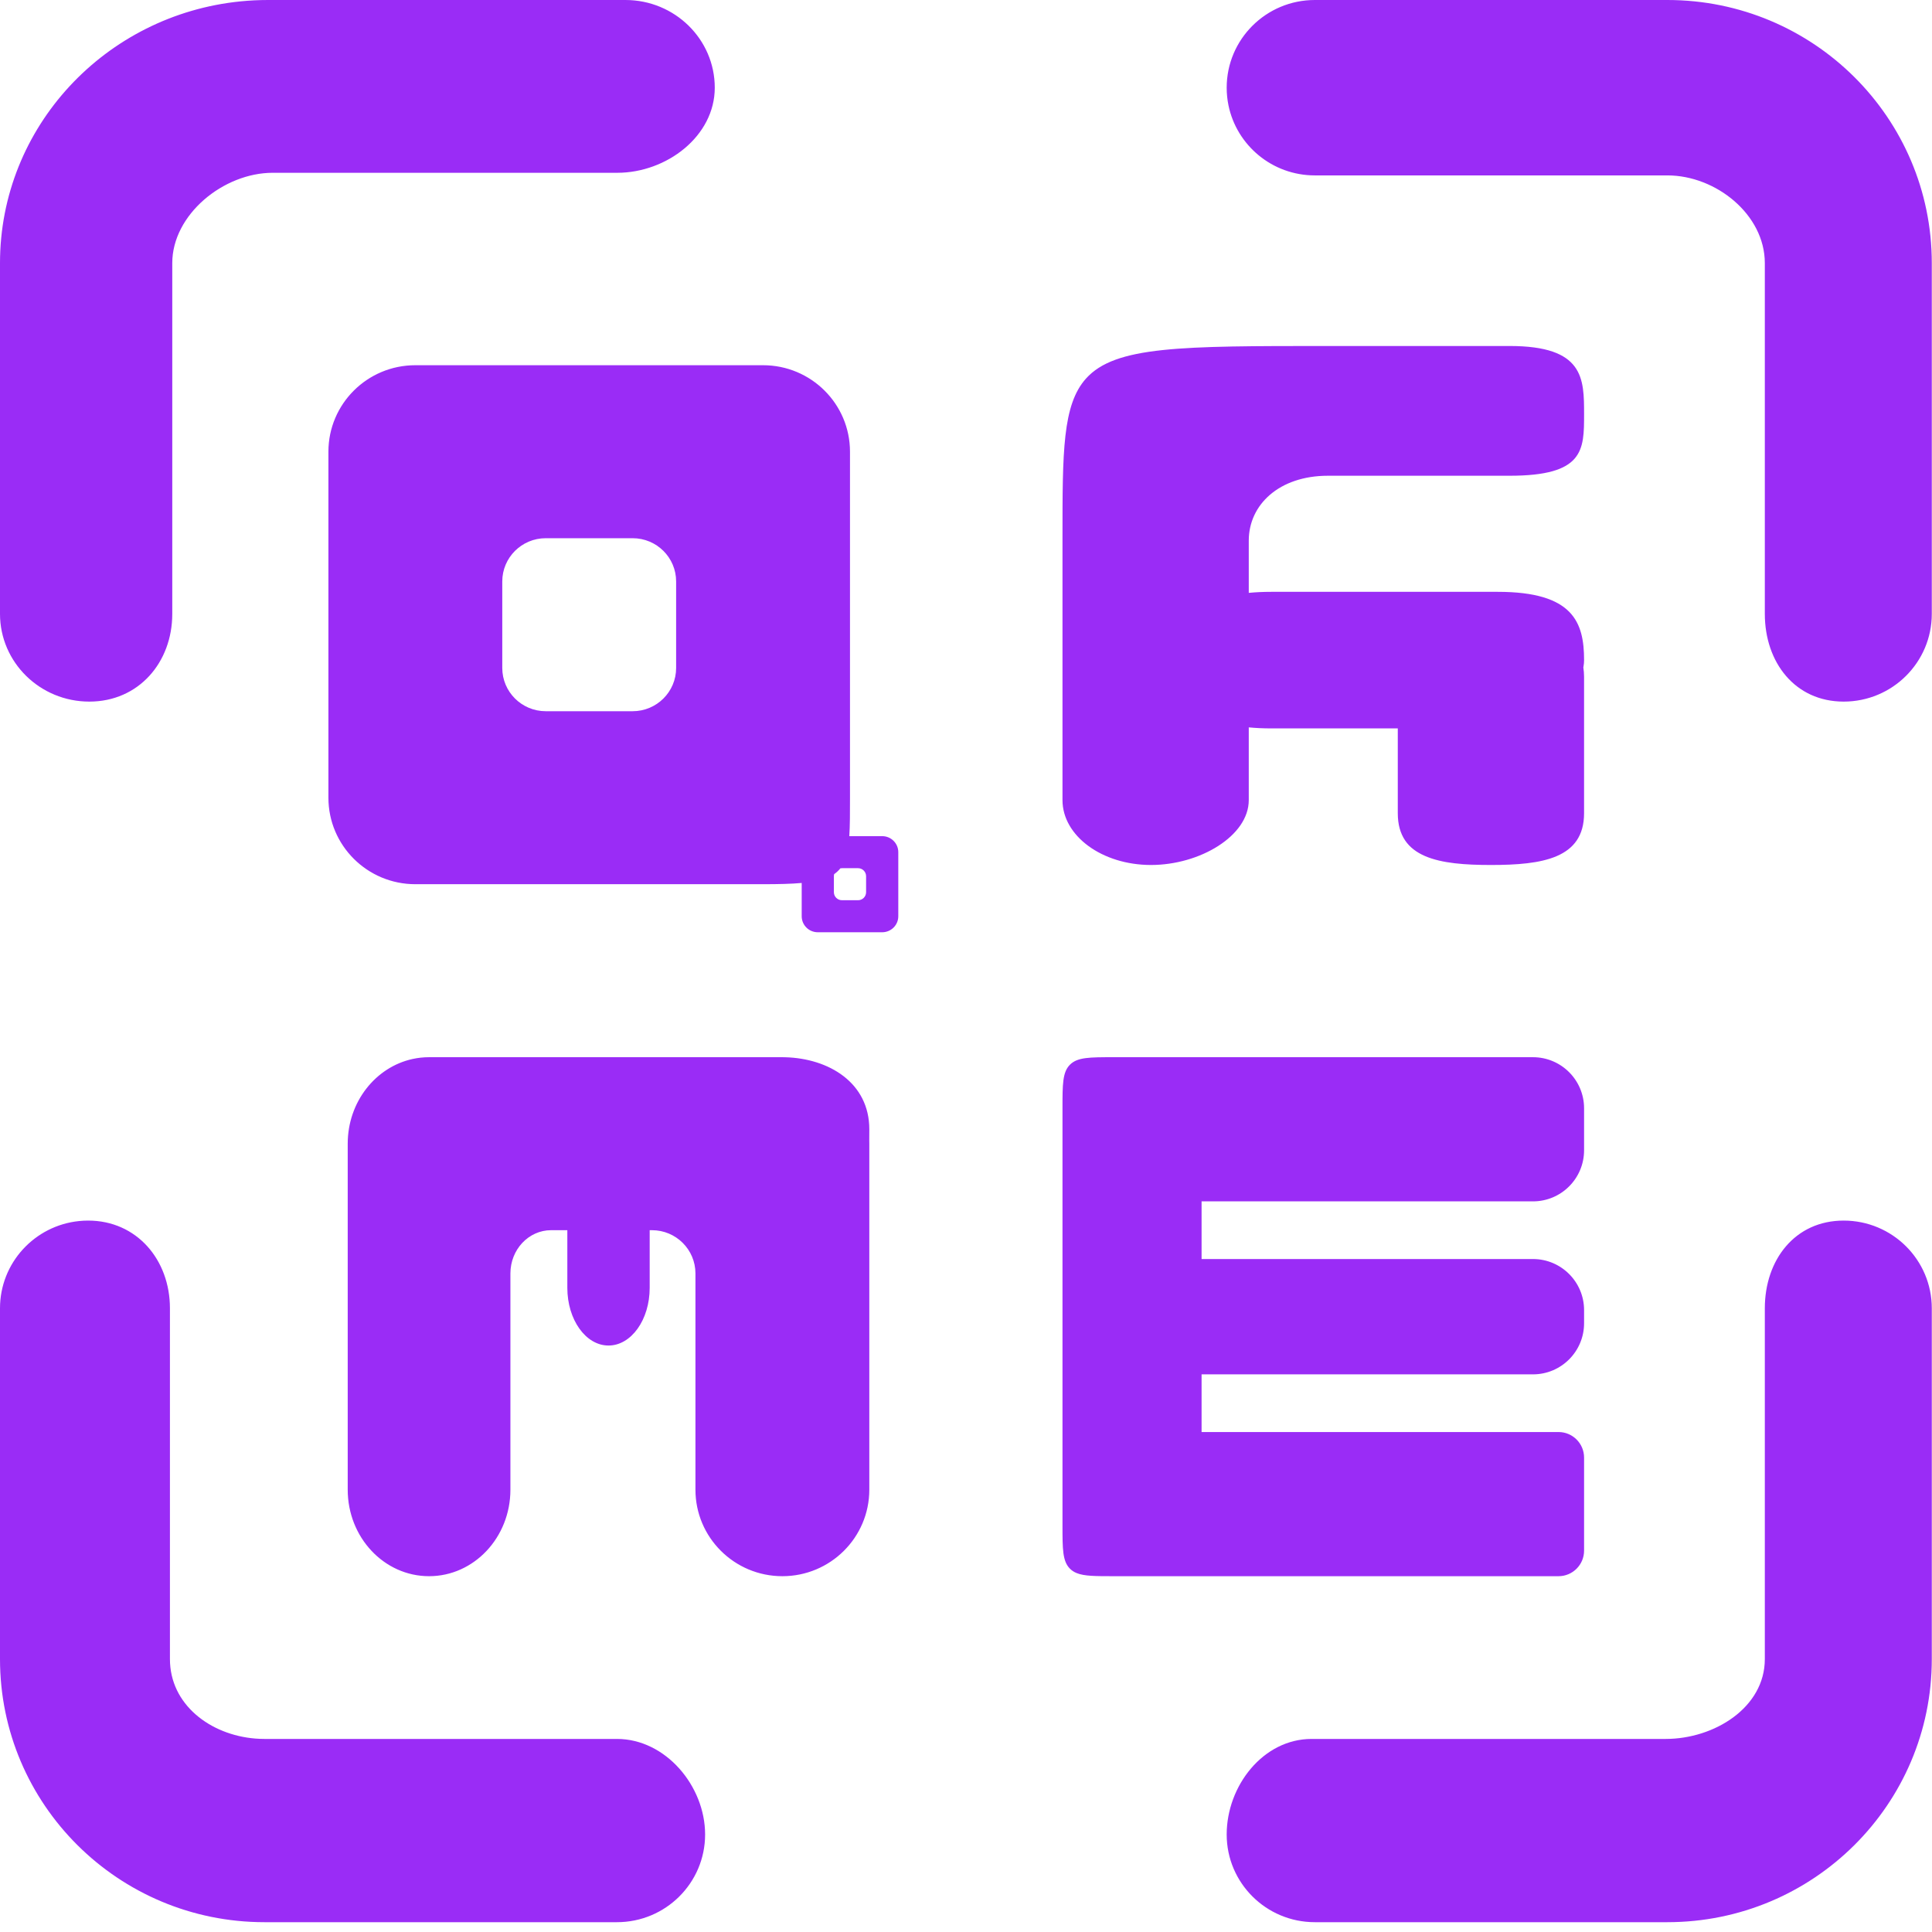 <svg width="189" height="189" viewBox="0 0 189 189" fill="none" xmlns="http://www.w3.org/2000/svg">
<path fill-rule="evenodd" clip-rule="evenodd" d="M8.74 68.635C3.913 68.635 0 64.794 0 60.055V25.738C0 12.411 10.318 1.451 23.54 0.133C24.422 0.045 25.316 0 26.221 0H61.182C66.01 0 69.923 3.841 69.923 8.579C69.923 13.318 65.214 16.903 60.387 16.903H26.683C21.855 16.903 16.852 21 16.852 25.738V60.055C16.852 64.794 13.568 68.635 8.74 68.635ZM163.113 17.159C167.875 17.159 172.646 21 172.646 25.738V42.256V60.055C172.646 64.794 175.596 68.635 180.358 68.635C185.12 68.635 188.98 64.794 188.98 60.055V25.738C188.98 11.523 177.399 1.90735e-06 163.113 1.90735e-06H128.625C123.863 1.90735e-06 120.002 3.841 120.002 8.579C120.002 9.172 120.063 9.75 120.177 10.308C120.981 14.218 124.458 17.159 128.625 17.159H163.113ZM24.978 170.077C20.562 169.722 16.624 166.744 16.624 162.302V127.985C16.624 123.246 13.384 119.405 8.622 119.405C8.325 119.405 8.03 119.42 7.741 119.45C3.393 119.889 2.58306e-06 123.542 2.58306e-06 127.985V162.302C2.58306e-06 176.517 11.581 188.04 25.867 188.04H60.355C65.117 188.04 68.978 184.199 68.978 179.46C68.978 174.722 65.117 170.113 60.355 170.113H25.867C25.569 170.113 25.273 170.101 24.978 170.077ZM103.939 78.272C103.939 81.776 107.814 84.618 112.595 84.618C117.375 84.618 122.162 81.776 122.162 78.272V71.156C122.839 71.222 123.573 71.257 124.368 71.257H129.452H136.74V79.555C136.74 83.982 140.819 84.618 145.852 84.618C150.884 84.618 154.963 83.982 154.963 79.555V66.264C154.963 66.243 154.963 66.222 154.963 66.2C154.96 65.88 154.936 65.576 154.891 65.288C154.897 65.26 154.902 65.231 154.908 65.203C154.945 65.002 154.964 64.793 154.964 64.577C154.964 60.887 153.904 57.897 146.524 57.897H124.368C123.573 57.897 122.839 57.931 122.162 57.998V52.886C122.162 49.381 125.126 46.54 129.907 46.54H147.674C154.964 46.54 154.964 44.032 154.964 40.528C154.964 37.023 154.964 33.847 147.674 33.847L129.907 33.847C115.509 33.847 109.094 33.847 106.236 37.036C103.939 39.598 103.939 44.218 103.939 52.552V78.272ZM41.974 154.193C37.579 154.193 34.016 150.404 34.016 145.731V111.884C34.016 107.794 36.744 104.383 40.37 103.594C40.888 103.481 41.425 103.422 41.974 103.422H76.49L76.504 103.422H76.537C76.624 103.422 76.71 103.423 76.796 103.426C81.076 103.534 85.041 105.909 85.041 110.473C85.041 110.84 85.041 111.209 85.036 111.579C85.039 111.68 85.041 111.782 85.041 111.884V145.731C85.041 150.404 81.234 154.193 76.537 154.193C71.84 154.193 68.033 150.404 68.033 145.731V124.576C68.033 122.24 66.129 120.345 63.781 120.345H63.556V125.987C63.556 129.102 61.753 131.628 59.528 131.628H59.528C57.303 131.628 55.5 129.102 55.5 125.987V120.345H53.905C51.71 120.349 49.931 122.242 49.931 124.576V135.158V145.731C49.931 150.404 46.369 154.193 41.974 154.193ZM108.939 154.193C107.171 154.193 106.066 154.193 105.316 153.884C105.065 153.781 104.854 153.643 104.671 153.46C103.939 152.728 103.939 151.55 103.939 149.193V108.422C103.939 106.065 103.939 104.886 104.671 104.154C105.403 103.422 106.582 103.422 108.939 103.422H117.546H149.964C152.725 103.422 154.964 105.66 154.964 108.422V112.525C154.964 115.286 152.725 117.525 149.964 117.525H117.546V123.166H149.964C152.725 123.166 154.964 125.405 154.964 128.166V129.448C154.964 132.21 152.725 134.448 149.964 134.448H117.546V140.09H152.464C153.844 140.09 154.964 141.209 154.964 142.59V151.693C154.964 153.073 153.844 154.193 152.464 154.193H117.546H108.939ZM188.98 127.985C188.98 123.246 185.12 119.405 180.358 119.405C175.596 119.405 172.646 123.246 172.646 127.985V144.759V162.302C172.646 167.04 167.711 170.113 162.949 170.113H128.314C123.552 170.113 120.002 174.722 120.002 179.46C120.002 184.199 123.862 188.04 128.625 188.04H163.113C177.4 188.04 188.98 176.517 188.98 162.302V127.985ZM83.151 44.189C83.151 39.516 79.344 35.728 74.647 35.728H40.631C35.934 35.728 32.127 39.516 32.127 44.189V78.037C32.127 82.71 35.934 86.498 40.631 86.498H74.647C76.16 86.498 77.404 86.469 78.427 86.377V89.632C78.427 90.498 79.132 91.199 80.001 91.199H86.301C87.171 91.199 87.876 90.498 87.876 89.632V83.364C87.876 82.499 87.171 81.797 86.301 81.797H83.084C83.151 80.776 83.151 79.537 83.151 78.037V44.189ZM81.576 85.715C81.576 85.644 81.586 85.575 81.604 85.51C81.839 85.348 82.038 85.162 82.207 84.947C82.258 84.937 82.31 84.931 82.364 84.931H83.939C84.374 84.931 84.726 85.282 84.726 85.715V87.282C84.726 87.715 84.374 88.065 83.939 88.065H82.364C81.929 88.065 81.576 87.715 81.576 87.282V85.715ZM66.143 56.882C66.143 54.545 64.239 52.651 61.891 52.651H53.387C51.038 52.651 49.135 54.545 49.135 56.882V65.344C49.135 67.68 51.038 69.575 53.387 69.575H61.891C64.239 69.575 66.143 67.68 66.143 65.344V56.882Z" fill="#9A2CF6"/>
</svg>
